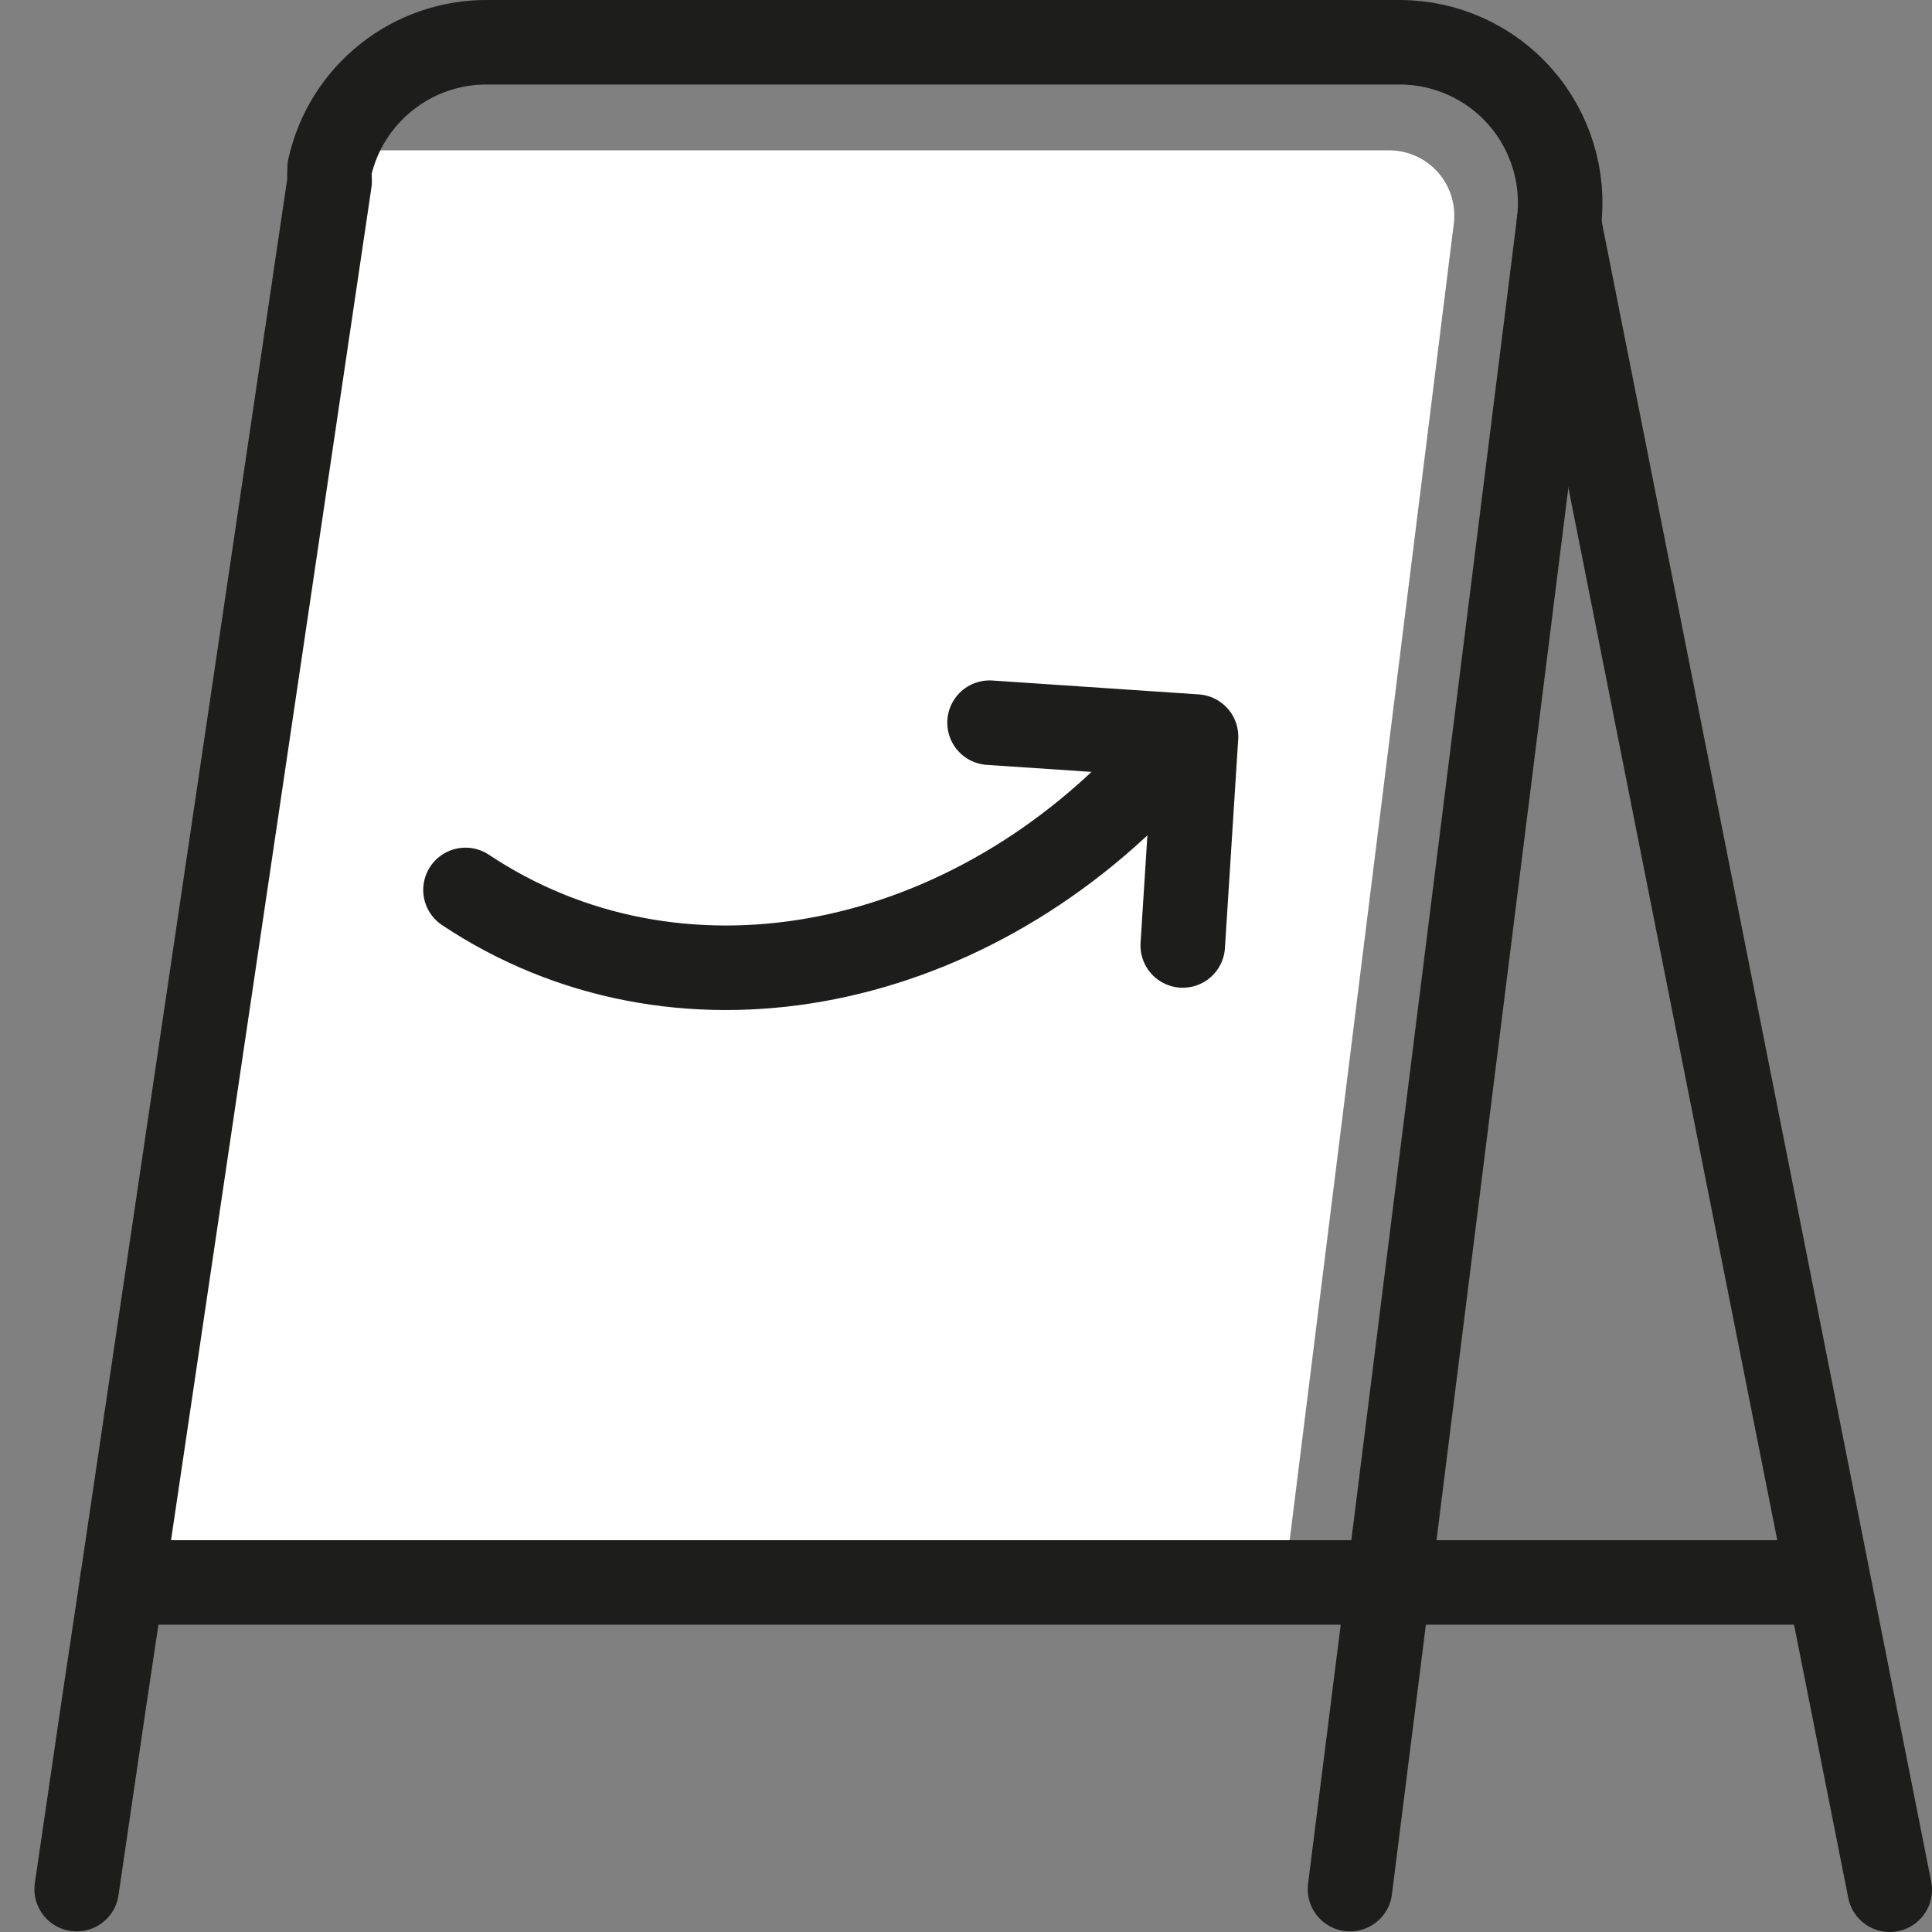 <?xml version="1.0" encoding="UTF-8"?>
<svg width="32px" height="32px" viewBox="0 0 32 32" version="1.1" xmlns="http://www.w3.org/2000/svg" xmlns:xlink="http://www.w3.org/1999/xlink">
    <rect x="0" y="0" width="32" height="32" fill="#808080" stroke="none"/>
    <title>Icon</title>
    <g id="Page-1" stroke="none" stroke-width="1" fill="none" fill-rule="evenodd">
        <g id="20200406_ICON_ICON-274" transform="translate(1, 0)">
            <path d="M23.08,3.7 L20.3,26 L1.3,26 L4.75,2.71 C4.745,2.637 4.745,2.563 4.75,2.49 L22,2.49 C22.31,2.488 22.607,2.619 22.814,2.851 C23.02,3.082 23.117,3.392 23.08,3.7 L23.08,3.7 Z" id="Path" fill="#FFFFFF" fill-rule="nonzero"></path>
            <path d="M6.71,14.74 C10.18,17.05 14.92,16.18 18.11,12.74" id="Path" stroke="#1D1D1B" stroke-width="1.4" stroke-linecap="round" stroke-linejoin="round"></path>
            <polyline id="Path" stroke="#1D1D1B" stroke-width="1.4" stroke-linecap="round" stroke-linejoin="round" points="15.39 11.97 18.81 12.2 18.59 15.66"></polyline>
            <path d="M0.27,31.29 L0.72,28.22 L1.02,26.22 L4.46,3 C4.455,2.927 4.455,2.853 4.46,2.78 C4.734,1.552 5.832,0.684 7.09,0.7 L22.19,0.7 C22.953,0.702 23.679,1.032 24.182,1.606 C24.685,2.18 24.918,2.943 24.82,3.7 L22,26.21 L21.36,31.29" id="Path" stroke="#1D1D1B" stroke-width="1.4" stroke-linecap="round" stroke-linejoin="round"></path>
            <polyline id="Path" stroke="#1D1D1B" stroke-width="1.4" stroke-linecap="round" stroke-linejoin="round" points="1.02 26.21 20.01 26.21 22 26.21 28.98 26.21"></polyline>
            <line x1="24.82" y1="3.69" x2="30.3" y2="31.3" id="Path" stroke="#1D1D1B" stroke-width="1.4" stroke-linecap="round" stroke-linejoin="round"></line>
        </g>
    </g>
</svg>